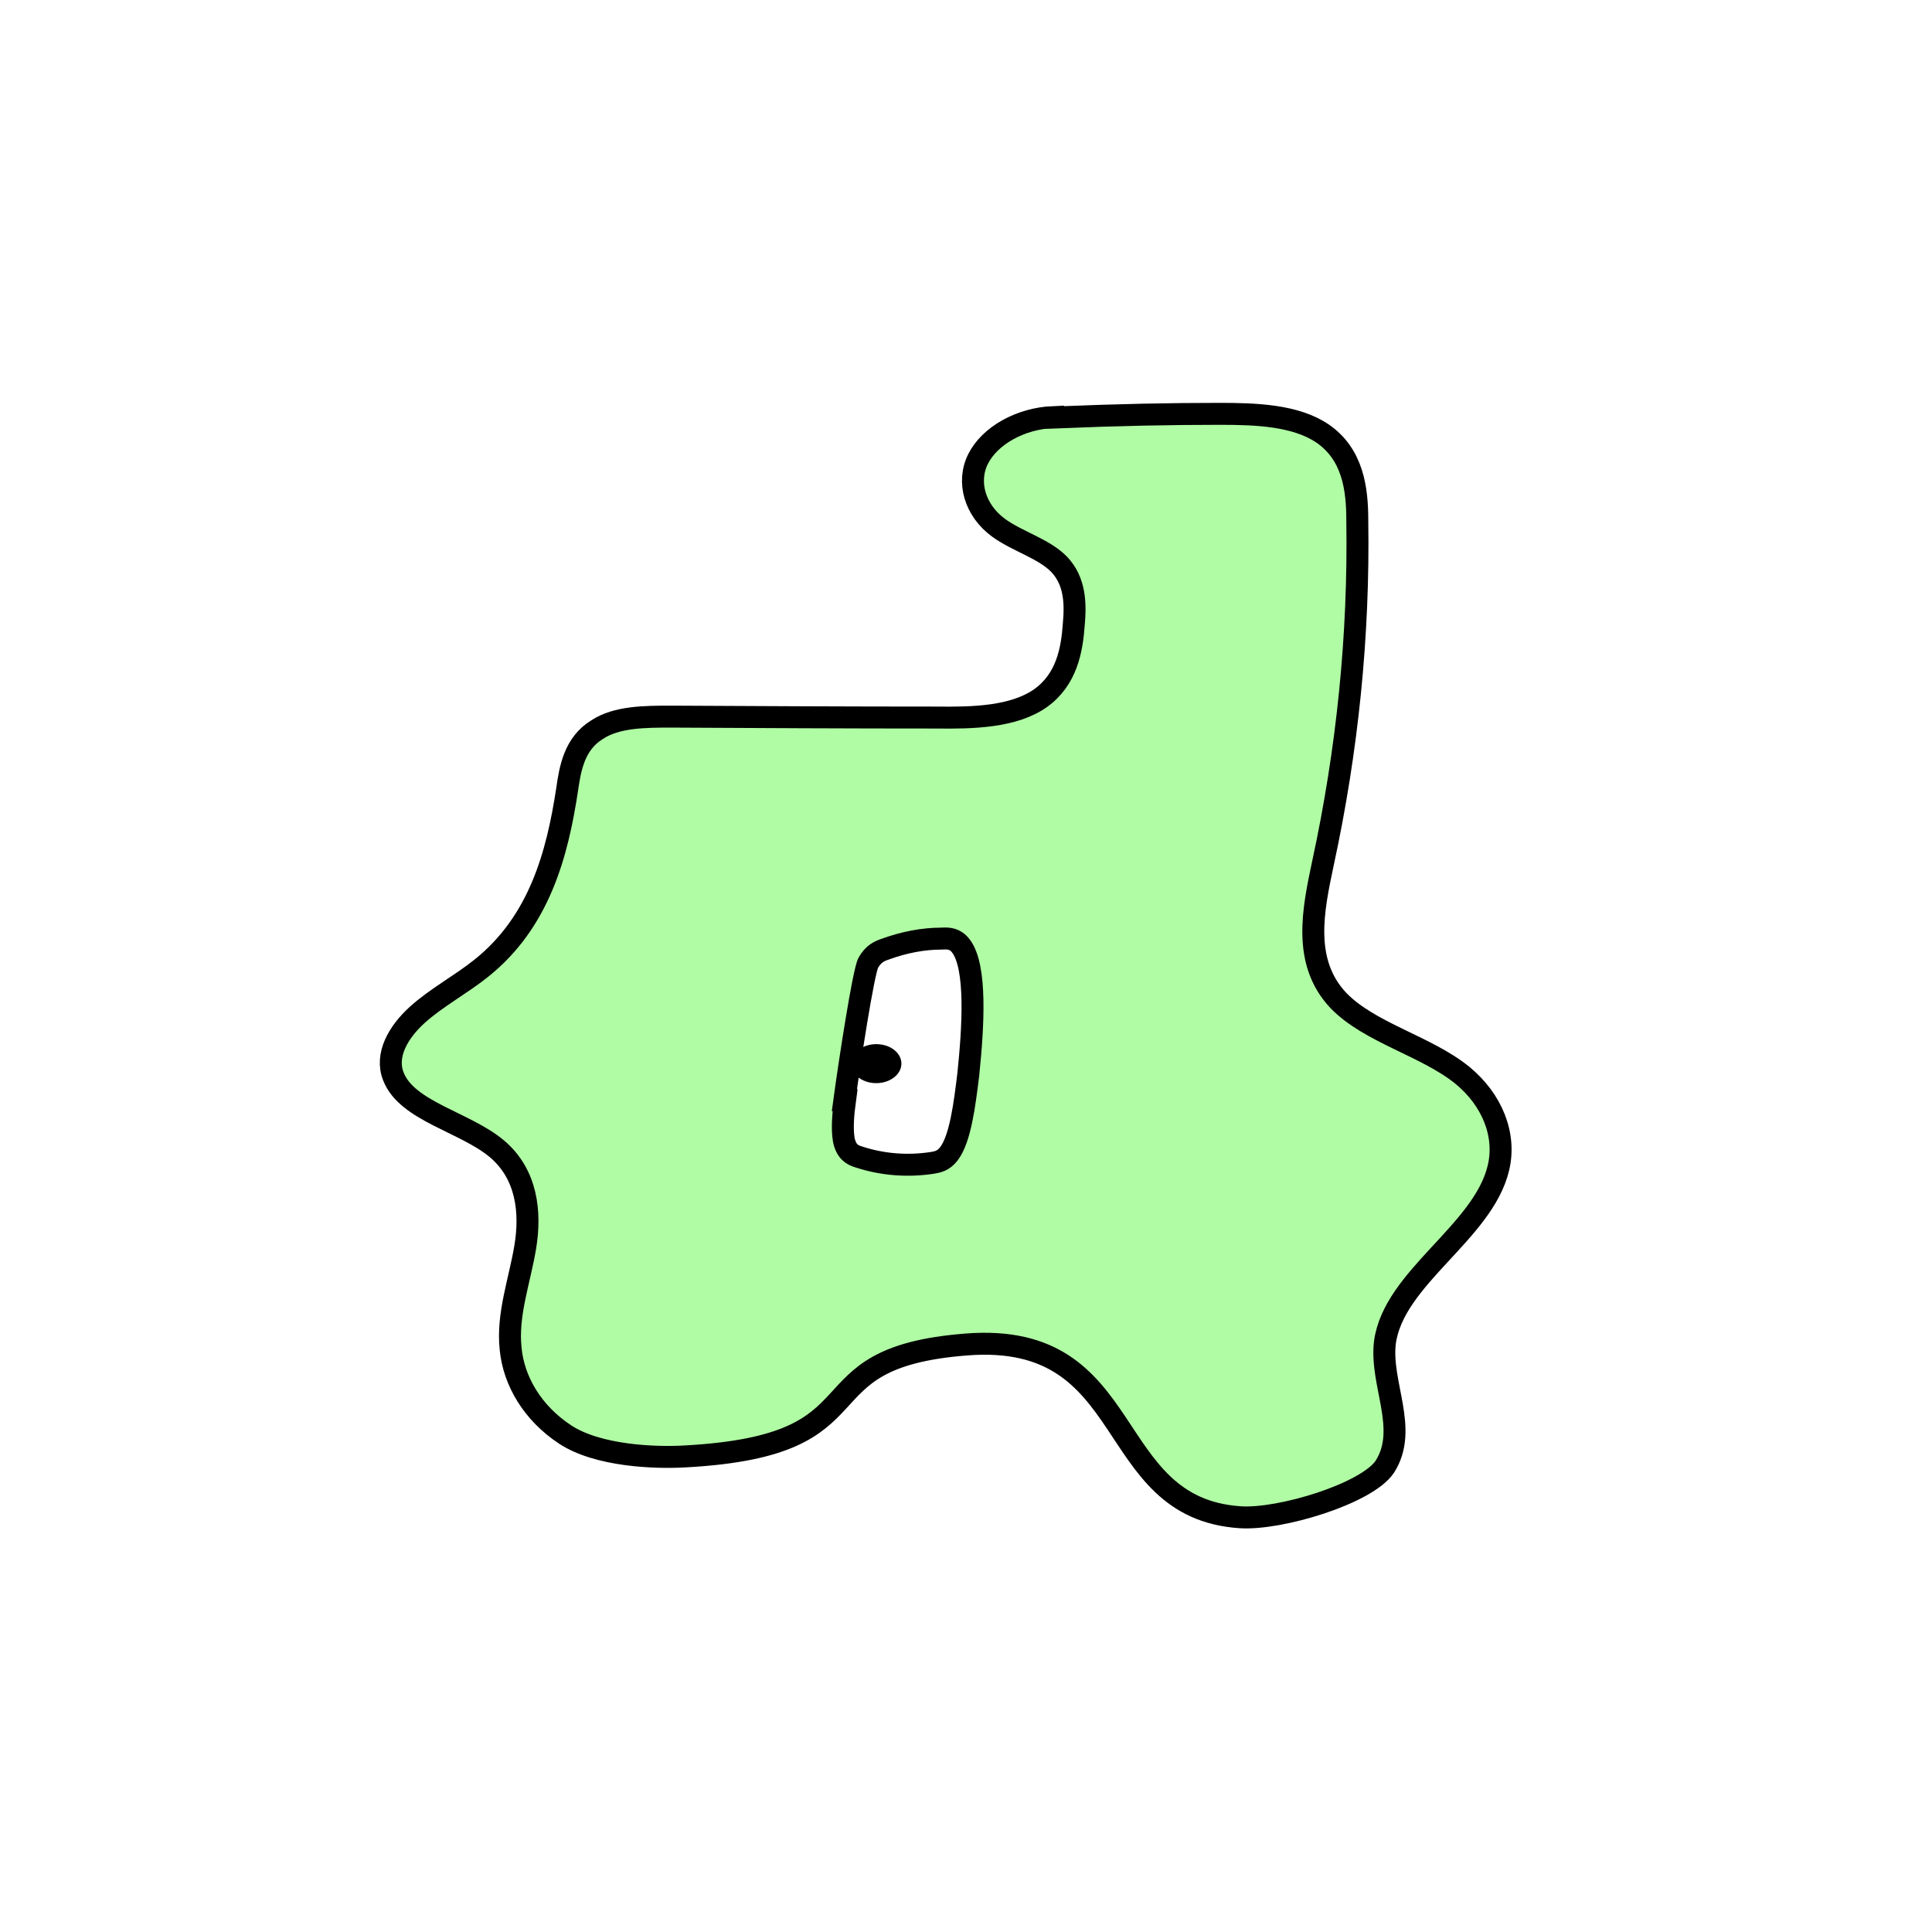 <svg width="1760" height="1760" viewBox="0 0 1760 1760" fill="none" xmlns="http://www.w3.org/2000/svg">
<rect width="1760" height="1760" fill="white"/>
<path d="M959.233 379.962C929.611 381.231 901.665 396.883 891.046 418.035C880.427 439.188 888.251 464.994 909.489 480.647C926.815 493.338 950.849 499.684 964.822 514.068C979.354 529.297 979.912 549.603 978.235 568.217C976.559 592.754 971.528 618.982 948.054 635.903C923.462 653.248 886.575 654.095 853.041 653.672C772.558 653.672 692.075 653.249 611.592 652.826C588.118 652.826 561.85 652.826 543.965 664.672C523.286 677.363 519.372 699.784 516.577 719.667C507.635 778.047 491.427 839.812 438.331 882.116C419.887 896.923 397.53 908.768 380.204 924.421C362.878 940.073 350.583 961.226 358.408 980.686C370.703 1012.41 423.8 1022.14 452.863 1046.68C480.249 1069.95 483.602 1104.64 478.572 1135.52C473.542 1166.4 461.806 1197.28 465.159 1228.59C467.954 1258.2 485.279 1287.39 514.901 1306.85C544.523 1326.31 596.501 1328.43 624.446 1326.74C811.121 1316.58 722.815 1237.05 880.427 1224.78C1038.04 1212.51 1002.83 1373.69 1129.7 1382.16C1166.03 1384.69 1245.39 1360.58 1261.6 1336.04C1283.4 1301.78 1257.13 1260.74 1261.6 1223.09C1269.43 1163.86 1351.03 1122.83 1365 1064.03C1372.26 1033.99 1359.41 1001.84 1332.02 979.417C1299.05 952.765 1247.63 940.919 1219.12 911.306C1186.15 876.194 1196.21 828.813 1205.15 786.509C1227.51 683.286 1238.13 578.793 1236.45 473.878C1236.45 445.534 1232.54 413.805 1204.59 394.768C1180 378.27 1144.23 377 1111.26 377C1065.98 377 1020.71 377.847 959.233 380.385V379.962Z" fill="#B0FCA4" stroke="black" stroke-width="20" stroke-miterlimit="10"/>
<path d="M769.763 1002.26C768.086 1014.53 766.969 1028.07 768.646 1038.22C770.882 1049.22 776.47 1052.18 782.059 1053.87C803.857 1061.06 826.772 1062.76 849.129 1059.37C854.159 1058.53 859.188 1057.68 864.219 1051.33C874.838 1037.8 878.751 1006.07 882.104 978.57C886.575 935.42 889.929 880.848 875.397 861.811C870.367 855.042 864.219 854.619 858.071 855.042C840.745 855.042 823.418 858.425 806.092 864.771C801.062 866.463 795.473 869.002 791.002 877.04C786.531 885.078 773.677 969.263 769.205 1002.26H769.763Z" fill="white" stroke="black" stroke-width="20" stroke-miterlimit="10"/>
<path d="M821.131 969.831C821.786 960.031 812.072 951.693 799.432 951.208C786.793 950.724 776.014 958.276 775.358 968.076C774.703 977.877 784.417 986.214 797.057 986.698C809.696 987.183 820.475 979.632 821.131 969.831Z" fill="black"/>
</svg>
